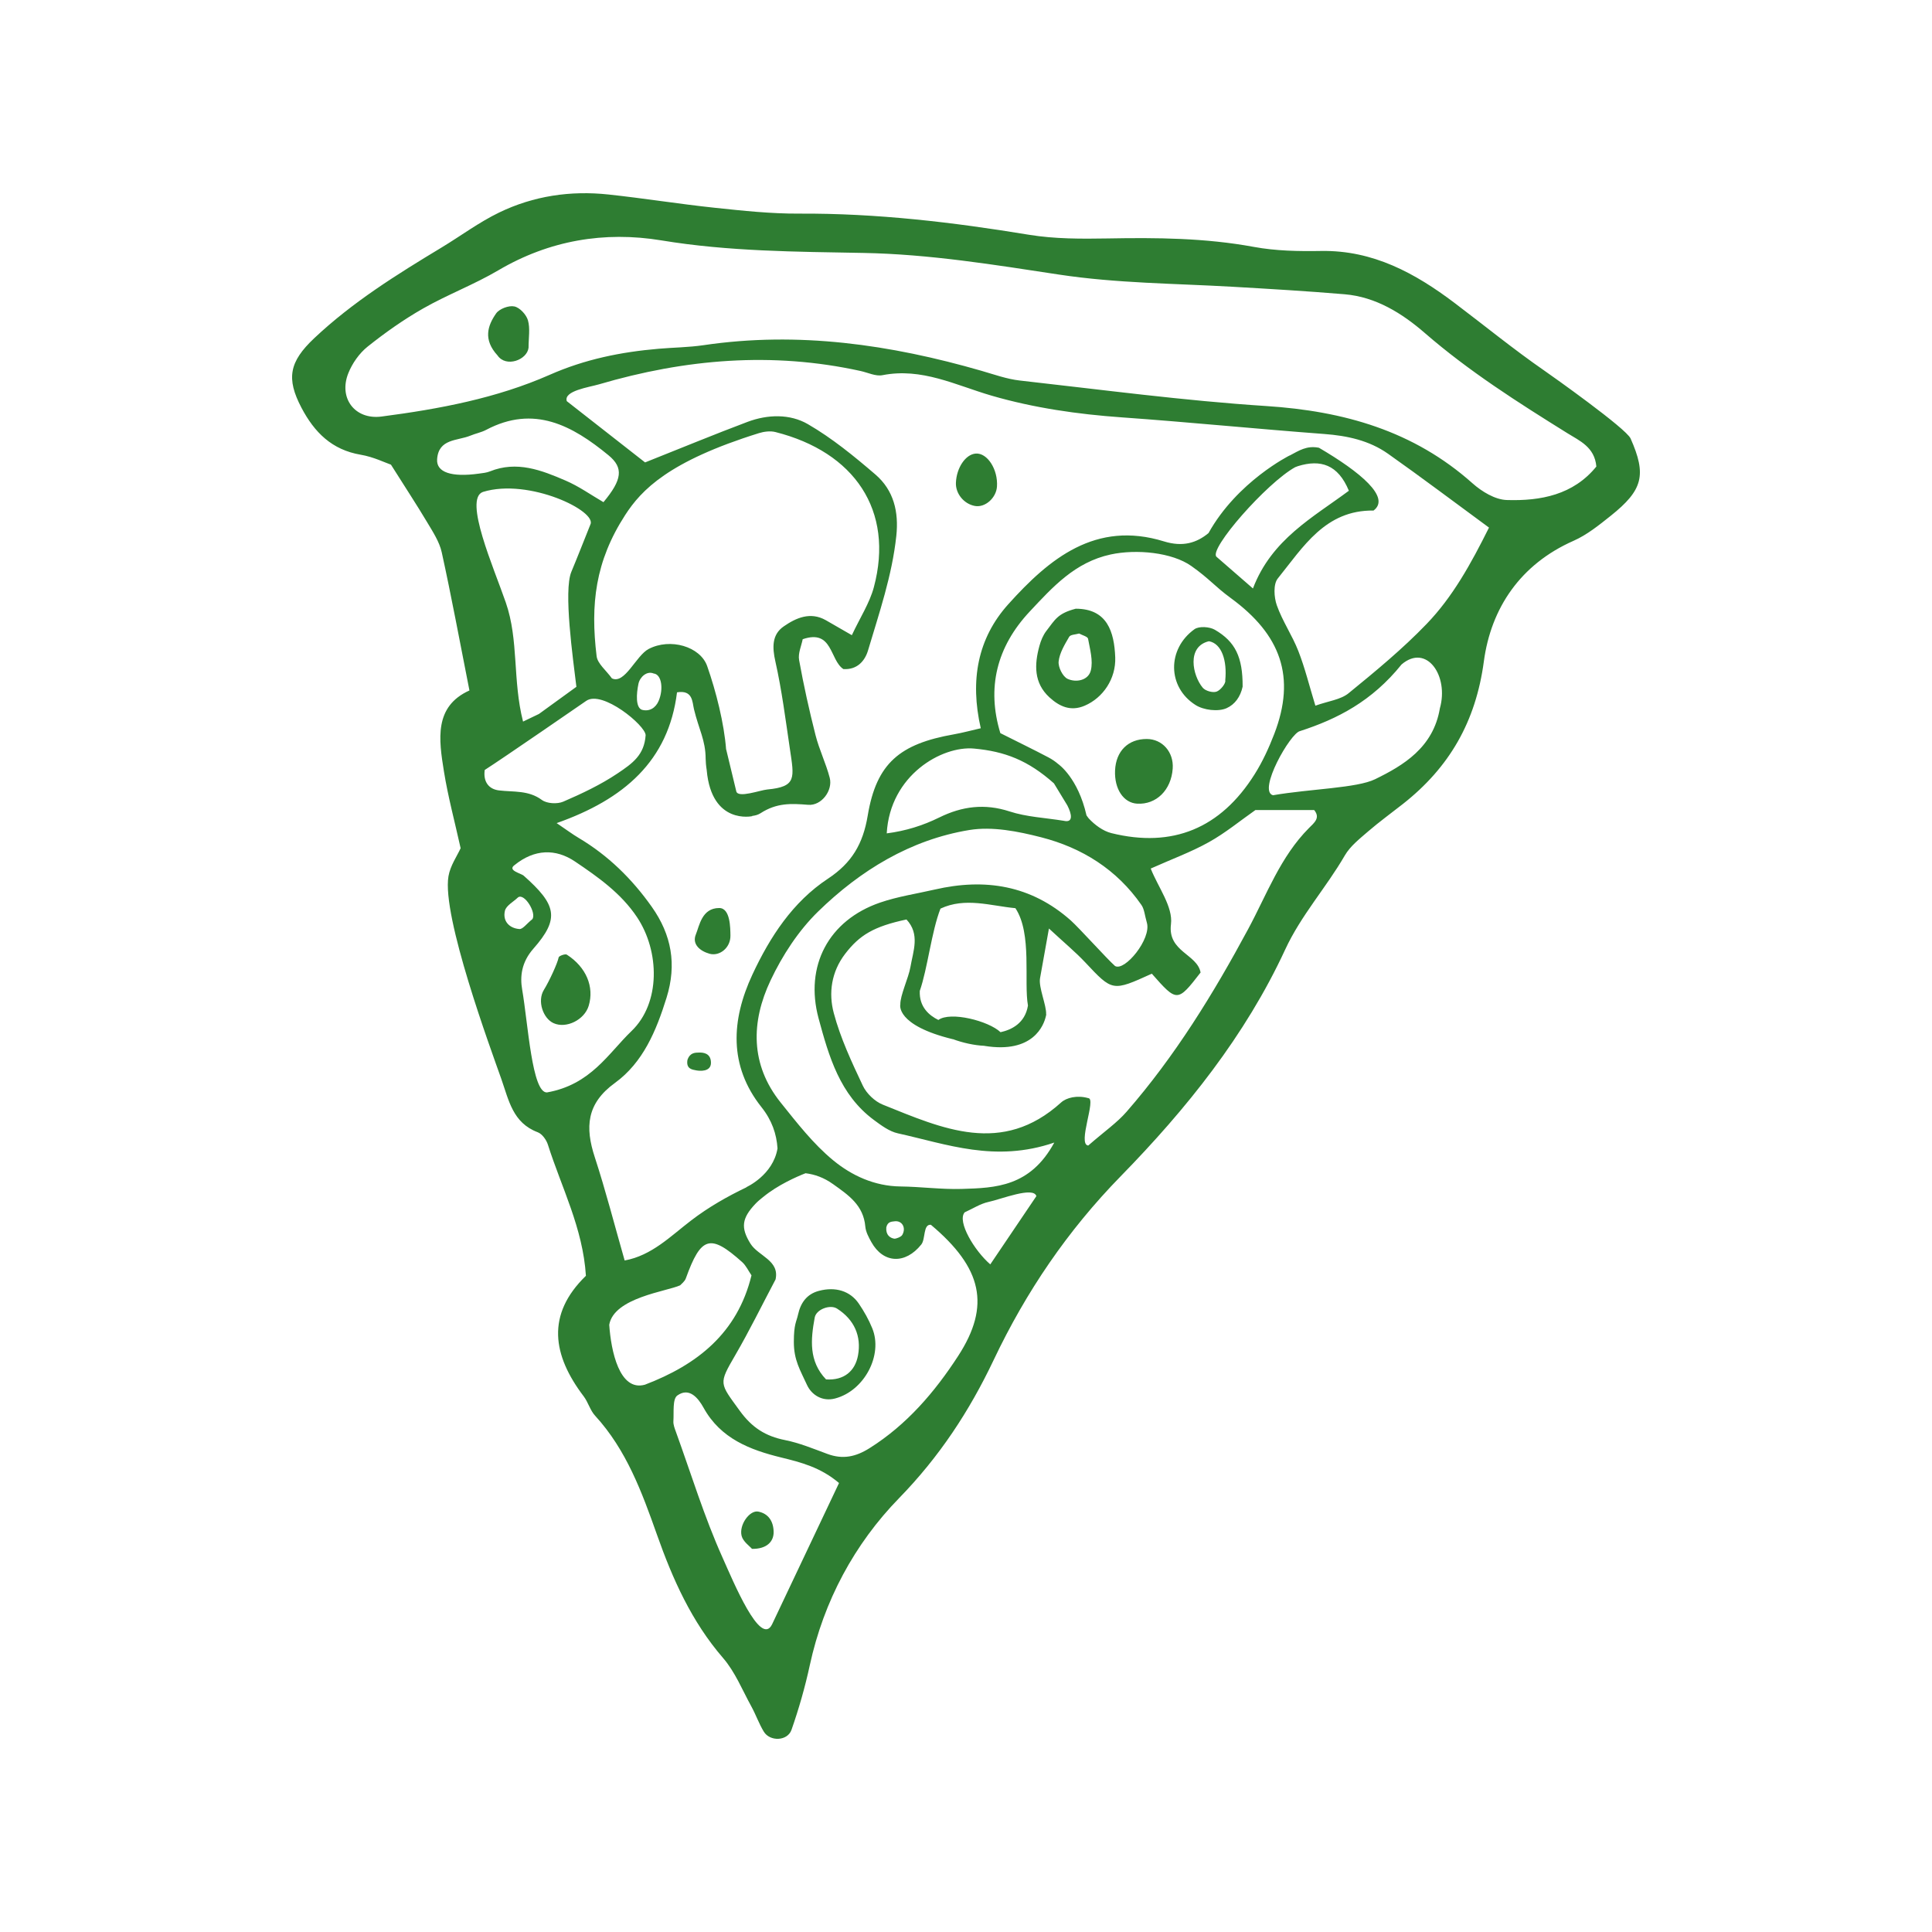 <svg xmlns="http://www.w3.org/2000/svg" xmlns:xlink="http://www.w3.org/1999/xlink" version="1.0" x="0px" y="0px" viewBox="0 0 100 100" enable-background="new 0 0 100 100" xml:space="preserve"><path fill-rule="evenodd" fill="#2E7D32" clip-rule="evenodd" d="M50.499,23.477c-0.523,0.043-0.988,0.731-1.021,1.509  c-0.024,0.561,0.413,1.098,0.981,1.202c0.526,0.098,1.103-0.408,1.144-1.002C51.662,24.296,51.103,23.427,50.499,23.477z   M37.225,46.999c-0.903,0-1.026,0.929-1.206,1.362c-0.214,0.514,0.216,0.867,0.704,1.004c0.518,0.146,1.095-0.305,1.084-0.942  C37.801,48.046,37.807,46.998,37.225,46.999z M36.182,54.48c-0.203,0.004-0.47,0-0.6,0.382c-0.08,0.478,0.266,0.5,0.443,0.538  c0.179,0.038,0.774,0.092,0.774-0.389C36.799,54.48,36.348,54.477,36.182,54.48z M26.621,15.861  c-0.285-0.062-0.774,0.123-0.942,0.362c-0.443,0.635-0.678,1.357,0.073,2.174c0.438,0.642,1.53,0.236,1.606-0.397  c0-0.516,0.089-0.998-0.031-1.419C27.242,16.285,26.904,15.92,26.621,15.861z M55.68,31.507c-0.932,0.245-1.06,0.55-1.521,1.15  c-0.17,0.221-0.286,0.505-0.359,0.776c-0.265,0.966-0.295,1.914,0.519,2.662c0.513,0.469,1.096,0.745,1.826,0.431  c0.949-0.407,1.62-1.396,1.579-2.502C57.673,32.707,57.313,31.507,55.68,31.507z M56.461,34.702  c-0.126,0.513-0.756,0.642-1.203,0.435c-0.252-0.117-0.495-0.608-0.463-0.901c0.049-0.443,0.313-0.874,0.546-1.275  c0.067-0.118,0.337-0.117,0.515-0.17c0.161,0.089,0.44,0.156,0.462,0.271C56.417,33.605,56.586,34.195,56.461,34.702z M61.879,36.49  c0.421,0.269,1.174,0.359,1.609,0.165c0.429-0.192,0.717-0.589,0.83-1.114c0.008-1.531-0.379-2.329-1.439-2.945  c-0.273-0.159-0.819-0.195-1.053-0.028C60.405,33.588,60.416,35.562,61.879,36.49z M62.575,33.19  c0.663,0.119,0.945,1.008,0.844,2.024c0.044,0.15-0.247,0.515-0.452,0.585c-0.198,0.069-0.576-0.038-0.713-0.202  C61.72,34.959,61.412,33.462,62.575,33.19z M59.356,38.25c-0.964-0.002-1.595,0.625-1.641,1.628  c-0.041,0.959,0.438,1.681,1.147,1.72c0.989,0.056,1.76-0.706,1.837-1.815C60.76,38.931,60.165,38.252,59.356,38.25z M44.454,67.478  c-0.451-0.662-1.211-0.889-2.061-0.665c-0.635,0.165-0.954,0.624-1.086,1.227c-0.082,0.379-0.218,0.48-0.218,1.419  c0,0.947,0.328,1.452,0.68,2.224c0.239,0.521,0.799,0.876,1.456,0.702c1.512-0.396,2.491-2.25,1.922-3.636  C44.966,68.304,44.724,67.875,44.454,67.478z M44.411,70.153c-0.147,0.807-0.718,1.307-1.655,1.245  c-0.903-0.945-0.794-2.069-0.587-3.2c0.078-0.429,0.799-0.692,1.154-0.466C44.218,68.301,44.593,69.158,44.411,70.153z   M29.34,49.413c-0.084-0.055-0.41,0.064-0.424,0.142c-0.057,0.295-0.473,1.208-0.764,1.68c-0.357,0.578-0.041,1.479,0.499,1.723  c0.656,0.299,1.603-0.17,1.821-0.901C30.766,51.077,30.342,50.058,29.34,49.413z M39.249,78.24c-0.446-0.088-1.008,0.69-0.863,1.258  c0.076,0.297,0.416,0.528,0.537,0.671c0.756,0.012,1.131-0.371,1.12-0.883C40.032,78.736,39.769,78.343,39.249,78.24z   M84.399,22.697c-0.231-0.522-4.099-3.262-4.464-3.513c-1.594-1.103-3.097-2.333-4.645-3.502c-2.045-1.545-4.22-2.735-6.902-2.692  c-1.164,0.02-2.352,0-3.491-0.211c-2.512-0.463-5.029-0.484-7.564-0.437c-1.356,0.023-2.737,0.028-4.069-0.19  c-3.944-0.65-7.896-1.117-11.903-1.095c-1.453,0.008-2.911-0.149-4.358-0.302c-1.84-0.194-3.67-0.491-5.509-0.688  C29.53,9.856,27.612,10.14,25.836,11c-1.043,0.504-1.988,1.212-2.985,1.814c-2.315,1.397-4.604,2.824-6.586,4.691  c-1.299,1.225-1.456,2.085-0.662,3.599c0.673,1.278,1.576,2.181,3.069,2.433c0.652,0.11,1.271,0.414,1.564,0.514  c0.753,1.195,1.335,2.077,1.876,2.985c0.294,0.494,0.633,1.006,0.753,1.555c0.499,2.269,0.921,4.556,1.433,7.147  c-1.839,0.829-1.587,2.536-1.319,4.196c0.21,1.305,0.557,2.587,0.863,3.969c-0.178,0.396-0.536,0.901-0.629,1.451  c-0.354,2.074,2.195,8.958,2.734,10.49c0.393,1.114,0.591,2.273,1.888,2.762c0.228,0.086,0.445,0.393,0.525,0.643  c0.701,2.213,1.811,4.311,1.967,6.786c-2.071,2.01-1.729,4.114-0.116,6.238c0.235,0.31,0.334,0.726,0.592,1.004  c1.623,1.77,2.423,3.96,3.201,6.157c0.815,2.307,1.793,4.499,3.421,6.383c0.624,0.722,0.998,1.659,1.465,2.509  c0.233,0.424,0.393,0.889,0.642,1.3c0.318,0.529,1.229,0.498,1.436-0.09c0.382-1.093,0.703-2.214,0.948-3.348  c0.721-3.323,2.313-6.275,4.616-8.64c2.091-2.146,3.643-4.507,4.903-7.161c1.671-3.521,3.823-6.692,6.575-9.507  c3.398-3.477,6.446-7.271,8.508-11.724c0.821-1.777,2.123-3.209,3.088-4.875c0.281-0.485,0.768-0.865,1.205-1.244  c0.581-0.502,1.206-0.953,1.81-1.429c2.396-1.888,3.764-4.246,4.183-7.372c0.37-2.765,1.896-5.032,4.643-6.244  c0.697-0.307,1.321-0.814,1.925-1.295C85.033,25.37,85.239,24.589,84.399,22.697z M22.625,23.774  c0.072-1.077,1.051-0.95,1.719-1.224c0.268-0.112,0.563-0.166,0.818-0.3c2.477-1.31,4.464-0.222,6.334,1.315  c0.794,0.652,0.704,1.268-0.261,2.427c-0.646-0.375-1.272-0.822-1.964-1.119c-1.245-0.537-2.52-1.035-3.913-0.474  c-0.176,0.071-0.376,0.089-0.568,0.115C23.374,24.712,22.58,24.45,22.625,23.774z M40.134,34.24c0.334,1.488,0.526,3.008,0.75,4.519  c0.222,1.504,0.364,1.963-1.173,2.105c-0.371,0.035-1.504,0.458-1.6,0.099l-0.523-2.17L37.584,38.8  c-0.102-1.353-0.519-3.006-0.981-4.324c-0.356-1.012-1.912-1.471-3.031-0.884c-0.654,0.343-1.232,1.845-1.901,1.52  c-0.299-0.417-0.743-0.759-0.791-1.15c-0.324-2.672-0.076-4.902,1.479-7.305c0.838-1.295,2.247-2.781,6.924-4.238  c0.251-0.079,0.588-0.125,0.854-0.056c4.079,1.031,6.159,4.053,5.093,8.032c-0.222,0.824-0.714,1.575-1.139,2.482  c-0.525-0.303-0.934-0.541-1.344-0.774c-0.807-0.459-1.551-0.117-2.182,0.319C39.955,32.843,39.966,33.498,40.134,34.24z   M34.093,36.275c-0.152,0.362-0.476,0.571-0.869,0.463c-0.331-0.12-0.286-0.831-0.178-1.345c0.075-0.356,0.437-0.68,0.787-0.533  C34.245,34.903,34.353,35.659,34.093,36.275z M24.997,25.462c2.378-0.733,5.953,1.003,5.556,1.7  c-0.336,0.835-0.647,1.638-0.979,2.433c-0.415,0.99,0.083,4.475,0.26,5.954l-1.938,1.405c-0.273,0.131-0.538,0.258-0.823,0.395  c-0.549-2.156-0.214-4.202-0.892-6.161C25.563,29.396,23.979,25.818,24.997,25.462z M25.823,40.911  c-0.533-0.066-0.819-0.457-0.734-1.057c0.881-0.559,5.252-3.576,5.252-3.576c0.825-0.581,3.071,1.271,3.077,1.775  c-0.069,1.021-0.666,1.451-1.454,1.979c-0.873,0.586-1.841,1.043-2.809,1.461c-0.31,0.134-0.849,0.104-1.108-0.088  C27.351,40.892,26.583,41.004,25.823,40.911z M26.135,47.141c0.063-0.269,0.44-0.463,0.676-0.691  c0.33-0.251,0.977,0.815,0.741,1.128c-0.294,0.234-0.491,0.521-0.667,0.509C26.35,48.046,26.01,47.667,26.135,47.141z M28.31,56.544  c-0.775,0.028-0.978-3.553-1.282-5.321c-0.117-0.67-0.044-1.41,0.579-2.118c1.38-1.569,1.196-2.275-0.501-3.78  c-0.143-0.126-0.859-0.27-0.472-0.549c1.024-0.83,2.122-0.862,3.127-0.185c1.191,0.803,2.384,1.641,3.211,2.881  c1.181,1.771,1.223,4.448-0.283,5.893C31.488,54.518,30.586,56.142,28.31,56.544z M33.38,71.672  c-1.324,0.367-1.756-1.767-1.846-3.102c0.243-1.407,2.984-1.727,3.671-2.043c0.06-0.069,0.235-0.195,0.294-0.359  c0.784-2.176,1.262-2.321,2.911-0.846c0.206,0.184,0.329,0.46,0.487,0.69C38.165,69.011,36.081,70.642,33.38,71.672z M39.961,84.078  c-0.593,1.202-1.999-2.202-2.565-3.464c-0.944-2.1-1.621-4.321-2.407-6.492c-0.065-0.181-0.146-0.379-0.134-0.562  c0.031-0.46-0.053-1.146,0.203-1.329c0.624-0.447,1.089,0.146,1.359,0.634c0.882,1.6,2.408,2.181,4.018,2.575  c1.041,0.255,2.041,0.513,2.993,1.321C42.267,79.215,41.124,81.629,39.961,84.078z M49.592,70.188  c-1.208,1.859-2.651,3.553-4.582,4.767c-0.725,0.457-1.393,0.593-2.184,0.3c-0.723-0.267-1.445-0.568-2.195-0.717  c-1.003-0.199-1.706-0.643-2.334-1.507c-1.06-1.464-1.117-1.378-0.235-2.897c0.722-1.242,1.354-2.535,2.081-3.911  c0.218-0.99-0.893-1.205-1.298-1.85c-0.515-0.826-0.452-1.317,0.258-2.066c0.122-0.129,0.262-0.243,0.402-0.355h0.002  c0.758-0.623,1.739-1.05,2.188-1.226c0.48,0.06,0.949,0.226,1.414,0.557c0.814,0.579,1.583,1.098,1.68,2.205  c0.024,0.276,0.175,0.555,0.314,0.805c0.614,1.102,1.75,1.164,2.584,0.121c0.224-0.281,0.087-1.06,0.496-1.019  C50.836,65.625,51.29,67.572,49.592,70.188z M45.874,63.534c0.065-0.309,0.282-0.3,0.416-0.318c0.396-0.06,0.628,0.331,0.411,0.704  c-0.065,0.112-0.345,0.203-0.403,0.195C46.073,64.082,45.844,63.93,45.874,63.534z M51.257,65.444  c-0.822-0.71-1.729-2.219-1.327-2.693c0.425-0.192,0.811-0.447,1.23-0.538c0.66-0.14,2.329-0.816,2.483-0.302  C52.747,63.237,52.06,64.256,51.257,65.444z M49.777,61.539c-1.056,0.031-2.116-0.116-3.175-0.128  c-1.337-0.017-2.515-0.562-3.476-1.353c-1.031-0.849-1.876-1.94-2.719-2.991c-1.58-1.969-1.536-4.181-0.523-6.321  c0.61-1.292,1.442-2.571,2.46-3.564c2.183-2.128,4.779-3.72,7.83-4.221c1.19-0.195,2.517,0.069,3.718,0.377  c2.114,0.542,3.916,1.668,5.188,3.503c0.154,0.222,0.171,0.538,0.282,0.919c0.245,0.838-1.152,2.539-1.649,2.239  c-0.422-0.374-1.854-1.969-2.288-2.356c-2.054-1.824-4.437-2.201-7.041-1.601c-0.946,0.218-1.919,0.361-2.832,0.675  c-2.665,0.917-3.914,3.28-3.182,5.995c0.534,1.973,1.1,3.951,2.862,5.257c0.381,0.281,0.799,0.595,1.243,0.692  c2.532,0.558,5.032,1.527,8.095,0.477C53.323,61.43,51.533,61.487,49.777,61.539z M63.711,30.96c2.582,1.89,3.381,4.077,2.244,7.03  c-0.277,0.719-0.604,1.433-1.014,2.083c-1.761,2.805-4.253,3.832-7.417,3.049c-0.432-0.107-0.863-0.428-1.173-0.763  c-0.043-0.046-0.073-0.106-0.114-0.156c-0.437-1.931-1.43-2.633-1.471-2.662c-0.146-0.127-0.313-0.24-0.5-0.339  c-0.768-0.406-1.552-0.783-2.488-1.255c-0.713-2.339-0.194-4.466,1.523-6.297c1.184-1.262,2.335-2.55,4.188-2.951  c1.33-0.287,3.177-0.109,4.176,0.599C62.62,29.975,62.867,30.343,63.711,30.96z M67.039,24.181c0.05-0.017,0.097-0.04,0.146-0.055  c1.163-0.358,2.07-0.087,2.632,1.275c-1.849,1.376-3.998,2.512-4.965,5.058c-0.718-0.625-1.265-1.1-1.886-1.64  C62.544,28.434,65.566,24.992,67.039,24.181z M54.552,40.547l0.693,1.14c0.225,0.436,0.327,0.917-0.184,0.797  c-0.972-0.158-1.929-0.198-2.804-0.484c-1.29-0.421-2.462-0.267-3.635,0.31c-0.854,0.421-1.746,0.7-2.725,0.825  c0.171-3.025,2.868-4.542,4.519-4.389C52.013,38.893,53.211,39.354,54.552,40.547z M53.208,52.054l-0.002-0.002  c-0.152,0.921-0.863,1.253-1.418,1.374c-0.624-0.588-2.599-1.088-3.218-0.633c-0.476-0.233-0.998-0.673-0.962-1.5l-0.002,0.001  c0.406-1.16,0.608-3.079,1.073-4.264c1.283-0.601,2.595-0.143,3.878-0.023C53.433,48.317,52.985,50.822,53.208,52.054z   M67.752,42.859c-1.477,1.483-2.181,3.436-3.145,5.226c-1.804,3.355-3.79,6.585-6.299,9.463c-0.491,0.564-1.128,1.003-1.981,1.745  c-0.579-0.055,0.437-2.442,0-2.454c-0.579-0.166-1.136-0.02-1.403,0.224c-3.059,2.774-6.152,1.35-9.229,0.114  c-0.417-0.167-0.844-0.577-1.036-0.983c-0.576-1.221-1.159-2.464-1.504-3.762c-0.275-1.03-0.126-2.126,0.588-3.059  c0.748-0.976,1.485-1.42,3.176-1.781c0.713,0.762,0.345,1.636,0.204,2.462c-0.096,0.562-0.537,1.475-0.522,1.942l-0.002,0.001  c0,0-0.255,1.068,2.721,1.793v-0.005c0.501,0.188,1.113,0.325,1.632,0.346l-0.001,0.003c2.543,0.418,3.08-1.094,3.179-1.517  c0.008-0.022,0.014-0.046,0.017-0.071c0.002-0.013,0.008-0.04,0.008-0.04l-0.008-0.004c0.025-0.464-0.399-1.398-0.315-1.869  c0.133-0.744,0.267-1.486,0.461-2.573c0.789,0.732,1.366,1.208,1.875,1.749c1.417,1.508,1.404,1.519,3.45,0.589  c1.308,1.484,1.325,1.484,2.524-0.061c-0.174-0.957-1.713-1.073-1.533-2.499c0.113-0.904-0.669-1.92-1.048-2.882  c1.092-0.488,2.093-0.854,3.015-1.369c0.843-0.469,1.599-1.094,2.405-1.66h3.04C68.354,42.333,68.028,42.583,67.752,42.859z   M74.528,36.661c-0.339,2.038-1.902,2.963-3.353,3.671c-0.947,0.463-3.351,0.497-5.286,0.83c-0.809-0.22,0.905-3.229,1.4-3.321  c1.934-0.626,3.724-1.545,5.255-3.448C73.842,33.285,75.004,34.986,74.528,36.661z M73.841,32.296  c-1.245,1.294-2.645,2.449-4.04,3.587c-0.413,0.335-1.045,0.402-1.717,0.643c-0.321-1.05-0.542-1.961-0.881-2.826  c-0.316-0.812-0.826-1.551-1.115-2.37c-0.147-0.417-0.188-1.092,0.049-1.387c1.314-1.628,2.458-3.55,4.957-3.517  c0.908-0.677-0.69-1.998-2.825-3.25c-0.634-0.126-1.028,0.146-1.514,0.402l-0.003-0.004c0,0-2.71,1.345-4.199,4.018  c-0.612,0.508-1.331,0.732-2.305,0.431c-3.54-1.093-5.935,0.89-8.061,3.254c-1.582,1.761-1.991,3.933-1.423,6.417  c-0.512,0.118-0.948,0.237-1.391,0.315c-2.795,0.493-4.007,1.488-4.46,4.204c-0.245,1.474-0.828,2.454-2.058,3.267  c-1.826,1.205-3.003,3.017-3.912,4.966c-1.092,2.346-1.234,4.714,0.471,6.86c0.543,0.683,0.781,1.39,0.83,2.134  c-0.229,1.39-1.613,2.007-1.613,2.007l0.011,0.005c-1.002,0.48-1.966,1.028-2.865,1.716c-1.063,0.81-2.038,1.819-3.445,2.074  c-0.526-1.836-0.979-3.609-1.546-5.345c-0.507-1.549-0.431-2.777,1.042-3.844c1.46-1.06,2.14-2.702,2.672-4.41  c0.537-1.728,0.258-3.258-0.761-4.701c-1.023-1.45-2.264-2.667-3.795-3.576c-0.306-0.181-0.59-0.395-1.132-0.762  c3.484-1.229,5.79-3.216,6.23-6.769c0.822-0.133,0.787,0.491,0.878,0.874c0.25,1.042,0.601,1.601,0.604,2.566  c0.001,0.142,0.019,0.363,0.057,0.599l-0.001,0.001c0.259,2.835,2.357,2.369,2.357,2.369l-0.009-0.011  c0.153-0.018,0.301-0.054,0.434-0.139c0.843-0.546,1.588-0.508,2.471-0.437c0.686,0.056,1.284-0.742,1.113-1.399  c-0.195-0.748-0.544-1.456-0.734-2.205c-0.327-1.286-0.615-2.583-0.851-3.889c-0.063-0.349,0.122-0.743,0.186-1.078  c1.56-0.536,1.392,1.074,2.105,1.545c0.708,0.046,1.113-0.412,1.278-0.969c0.58-1.947,1.243-3.874,1.462-5.915  c0.136-1.253-0.133-2.37-1.078-3.184c-1.104-0.948-2.249-1.886-3.5-2.61c-0.928-0.537-2.079-0.508-3.119-0.118  c-1.718,0.646-3.413,1.348-5.306,2.1c-1.177-0.921-2.515-1.969-4.052-3.171c-0.176-0.536,1.15-0.72,1.667-0.871  c4.455-1.31,8.963-1.7,13.541-0.69c0.378,0.083,0.783,0.286,1.133,0.216c2.038-0.4,3.783,0.517,5.645,1.06  c2.184,0.634,4.452,0.962,6.74,1.124c3.494,0.248,6.98,0.598,10.475,0.86c1.193,0.089,2.327,0.333,3.303,1.021  c1.737,1.226,3.435,2.507,5.229,3.824C76.131,29.193,75.188,30.898,73.841,32.296z M77.988,25.881  c-0.604-0.019-1.292-0.438-1.771-0.865c-3.051-2.72-6.666-3.738-10.671-3.999c-4.265-0.276-8.511-0.846-12.762-1.321  c-0.67-0.076-1.324-0.312-1.979-0.502c-4.712-1.36-9.483-2.053-14.391-1.327c-0.768,0.113-1.551,0.118-2.326,0.185  c-1.945,0.166-3.813,0.543-5.635,1.348c-2.757,1.216-5.724,1.771-8.704,2.16c-1.373,0.18-2.237-0.946-1.72-2.243  c0.205-0.513,0.568-1.031,0.998-1.375c0.907-0.724,1.867-1.402,2.875-1.976c1.263-0.719,2.641-1.238,3.893-1.976  c2.638-1.552,5.492-2.033,8.436-1.548c3.475,0.575,6.969,0.586,10.458,0.65c3.415,0.062,6.775,0.612,10.118,1.119  c2.997,0.454,5.983,0.459,8.977,0.631c1.939,0.112,3.879,0.226,5.814,0.389c1.622,0.137,2.979,0.991,4.145,2.001  c2.29,1.988,4.823,3.595,7.381,5.188c0.631,0.394,1.416,0.717,1.503,1.728C81.437,25.615,79.744,25.937,77.988,25.881z"/></svg>